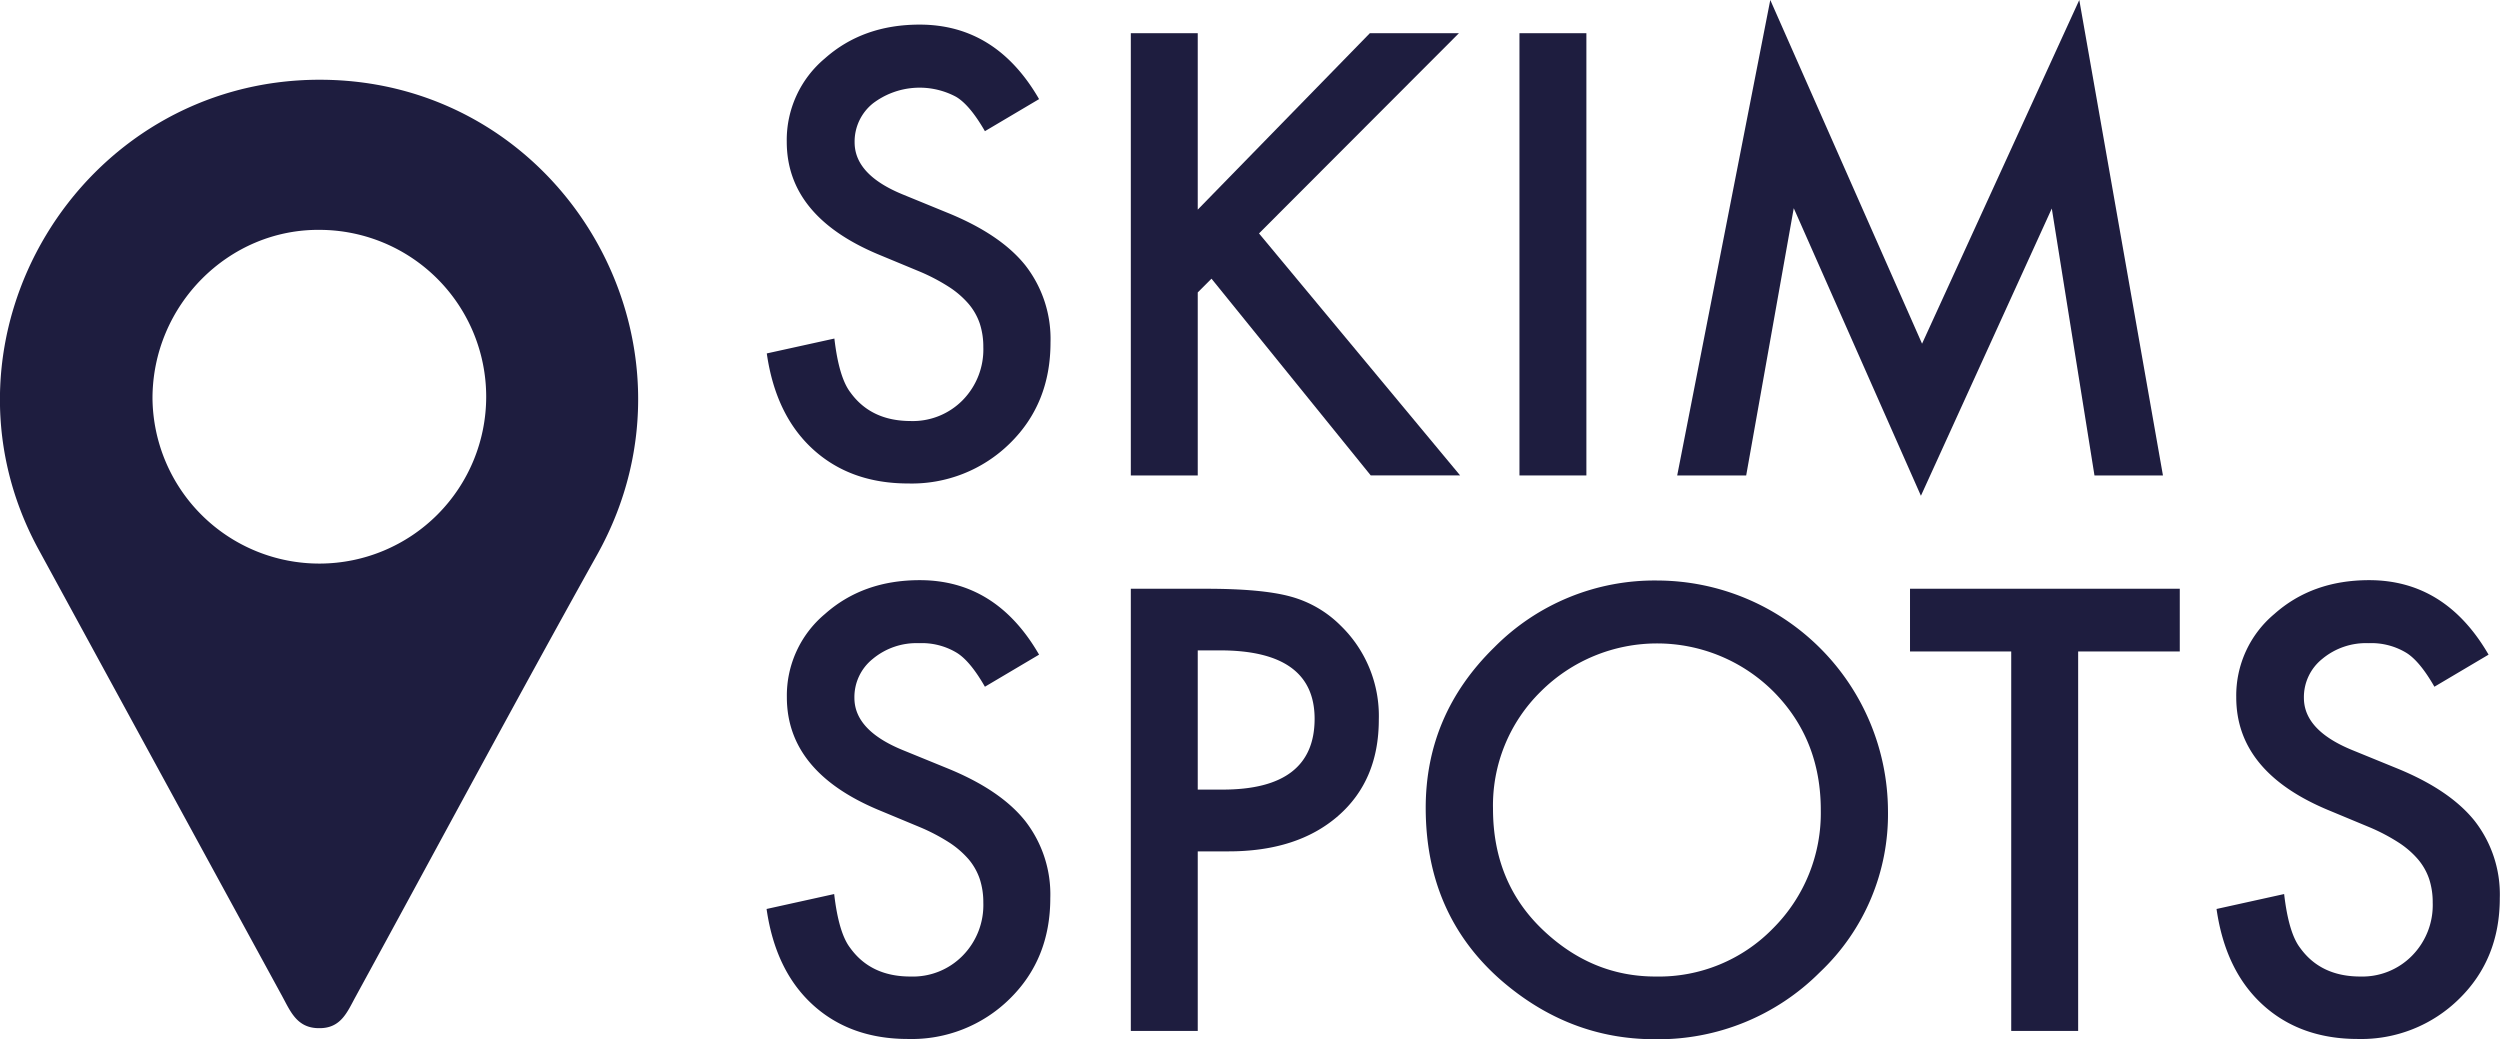 <svg xmlns="http://www.w3.org/2000/svg" viewBox="0 0 485.6 201.81"><defs><style>.cls-1{fill:#1e1d3f;}</style></defs><g id="Warstwa_2" data-name="Warstwa 2"><g id="Warstwa_1-2" data-name="Warstwa 1"><path class="cls-1" d="M62.17,15.49c47.2.06,76.83,51,53.84,92.22-15.92,28.54-31.34,57.35-47,86-1.56,2.87-2.79,6-6.92,6-4.38.07-5.65-3.22-7.28-6.21q-23.7-43.44-47.38-86.89C-14.77,65.66,15.41,15.44,62.17,15.49ZM29.62,77.38A32.41,32.41,0,1,0,62.2,44.65C44.4,44.43,29.62,59.28,29.62,77.38Z"/><path class="cls-1" d="M201.83,19.25l-10.52,6.23q-2.94-5.11-5.61-6.68a15,15,0,0,0-16.14,1.28A9.51,9.51,0,0,0,166,27.65q0,6.29,9.35,10.12l8.57,3.51q10.46,4.23,15.29,10.32a23.23,23.23,0,0,1,4.84,14.93q0,11.85-7.89,19.59a27.14,27.14,0,0,1-19.75,7.79q-11.19,0-18.47-6.62t-9-18.64l13.13-2.89q.88,7.56,3.11,10.46,4,5.55,11.69,5.56A13.59,13.59,0,0,0,187,77.72a14.05,14.05,0,0,0,4-10.29,14.54,14.54,0,0,0-.69-4.59A11.74,11.74,0,0,0,188.12,59a17.64,17.64,0,0,0-3.81-3.28,37.21,37.21,0,0,0-5.57-2.93l-8.29-3.44q-17.62-7.45-17.63-21.81a20.66,20.66,0,0,1,7.4-16.19q7.4-6.57,18.41-6.57Q193.48,4.78,201.83,19.25Z"/><path class="cls-1" d="M232.65,40.72,266.08,6.45h17.3L244.55,45.34l39.06,47H266.25L235.32,54.13l-2.67,2.67V92.35h-13V6.45h13Z"/><path class="cls-1" d="M308.14,6.45v85.9h-13V6.45Z"/><path class="cls-1" d="M325.78,92.35,343.86,0l29.48,66.76L403.88,0l16.25,92.35h-13.3L398.54,40.5,373.12,96.3l-24.7-55.86-9.24,51.91Z"/><path class="cls-1" d="M201.83,127.16l-10.52,6.23q-2.94-5.13-5.61-6.68a13.11,13.11,0,0,0-7.18-1.78,13.27,13.27,0,0,0-9,3.06,9.5,9.5,0,0,0-3.56,7.57q0,6.28,9.35,10.12l8.57,3.5q10.46,4.23,15.29,10.33a23.21,23.21,0,0,1,4.84,14.93q0,11.85-7.89,19.58a27.1,27.1,0,0,1-19.75,7.79q-11.19,0-18.47-6.62t-9-18.63l13.13-2.9q.88,7.58,3.11,10.46,4,5.56,11.69,5.56A13.55,13.55,0,0,0,187,185.62a14,14,0,0,0,4-10.29,14.54,14.54,0,0,0-.69-4.59,11.85,11.85,0,0,0-2.17-3.84,17.91,17.91,0,0,0-3.81-3.28,37.22,37.22,0,0,0-5.57-2.92l-8.29-3.45q-17.62-7.45-17.63-21.81a20.64,20.64,0,0,1,7.4-16.18q7.4-6.57,18.41-6.57Q193.48,112.69,201.83,127.16Z"/><path class="cls-1" d="M232.65,165.37v34.88h-13V114.36h14.68q10.8,0,16.3,1.5a21.81,21.81,0,0,1,9.8,5.68,24.43,24.43,0,0,1,7.39,18.24q0,11.81-7.9,18.7t-21.3,6.89Zm0-12h4.84q17.85,0,17.86-13.74,0-13.31-18.42-13.3h-4.28Z"/><path class="cls-1" d="M276.93,156.92q0-18.13,13.3-31.16a43.77,43.77,0,0,1,31.82-13,44.92,44.92,0,0,1,44.67,44.67,42.21,42.21,0,0,1-13.24,31.43,44.32,44.32,0,0,1-32.1,13q-16.63,0-29.87-11.51Q276.93,177.55,276.93,156.92Zm13.07.16q0,14.25,9.57,23.43t22,9.17a30.93,30.93,0,0,0,22.81-9.34,31.65,31.65,0,0,0,9.29-23q0-13.74-9.18-23a32,32,0,0,0-45.23,0A31,31,0,0,0,290,157.08Z"/><path class="cls-1" d="M403.66,126.54v73.71h-13V126.54H371V114.36h52.4v12.18Z"/><path class="cls-1" d="M483.38,127.16l-10.52,6.23q-2.94-5.13-5.61-6.68a13.11,13.11,0,0,0-7.18-1.78,13.27,13.27,0,0,0-9,3.06,9.5,9.5,0,0,0-3.56,7.57q0,6.28,9.35,10.12l8.57,3.5q10.45,4.23,15.29,10.33a23.21,23.21,0,0,1,4.84,14.93q0,11.85-7.9,19.58A27.07,27.07,0,0,1,458,201.81q-11.18,0-18.46-6.62t-9-18.63l13.13-2.9q.88,7.58,3.11,10.46,4,5.56,11.69,5.56a13.53,13.53,0,0,0,10.06-4.06,14,14,0,0,0,4-10.29,14.54,14.54,0,0,0-.69-4.59,11.69,11.69,0,0,0-2.18-3.84,17.43,17.43,0,0,0-3.81-3.28,36.6,36.6,0,0,0-5.56-2.92L452,157.25q-17.64-7.45-17.63-21.81a20.64,20.64,0,0,1,7.4-16.18q7.39-6.57,18.41-6.57Q475,112.69,483.38,127.16Z"/></g></g></svg>